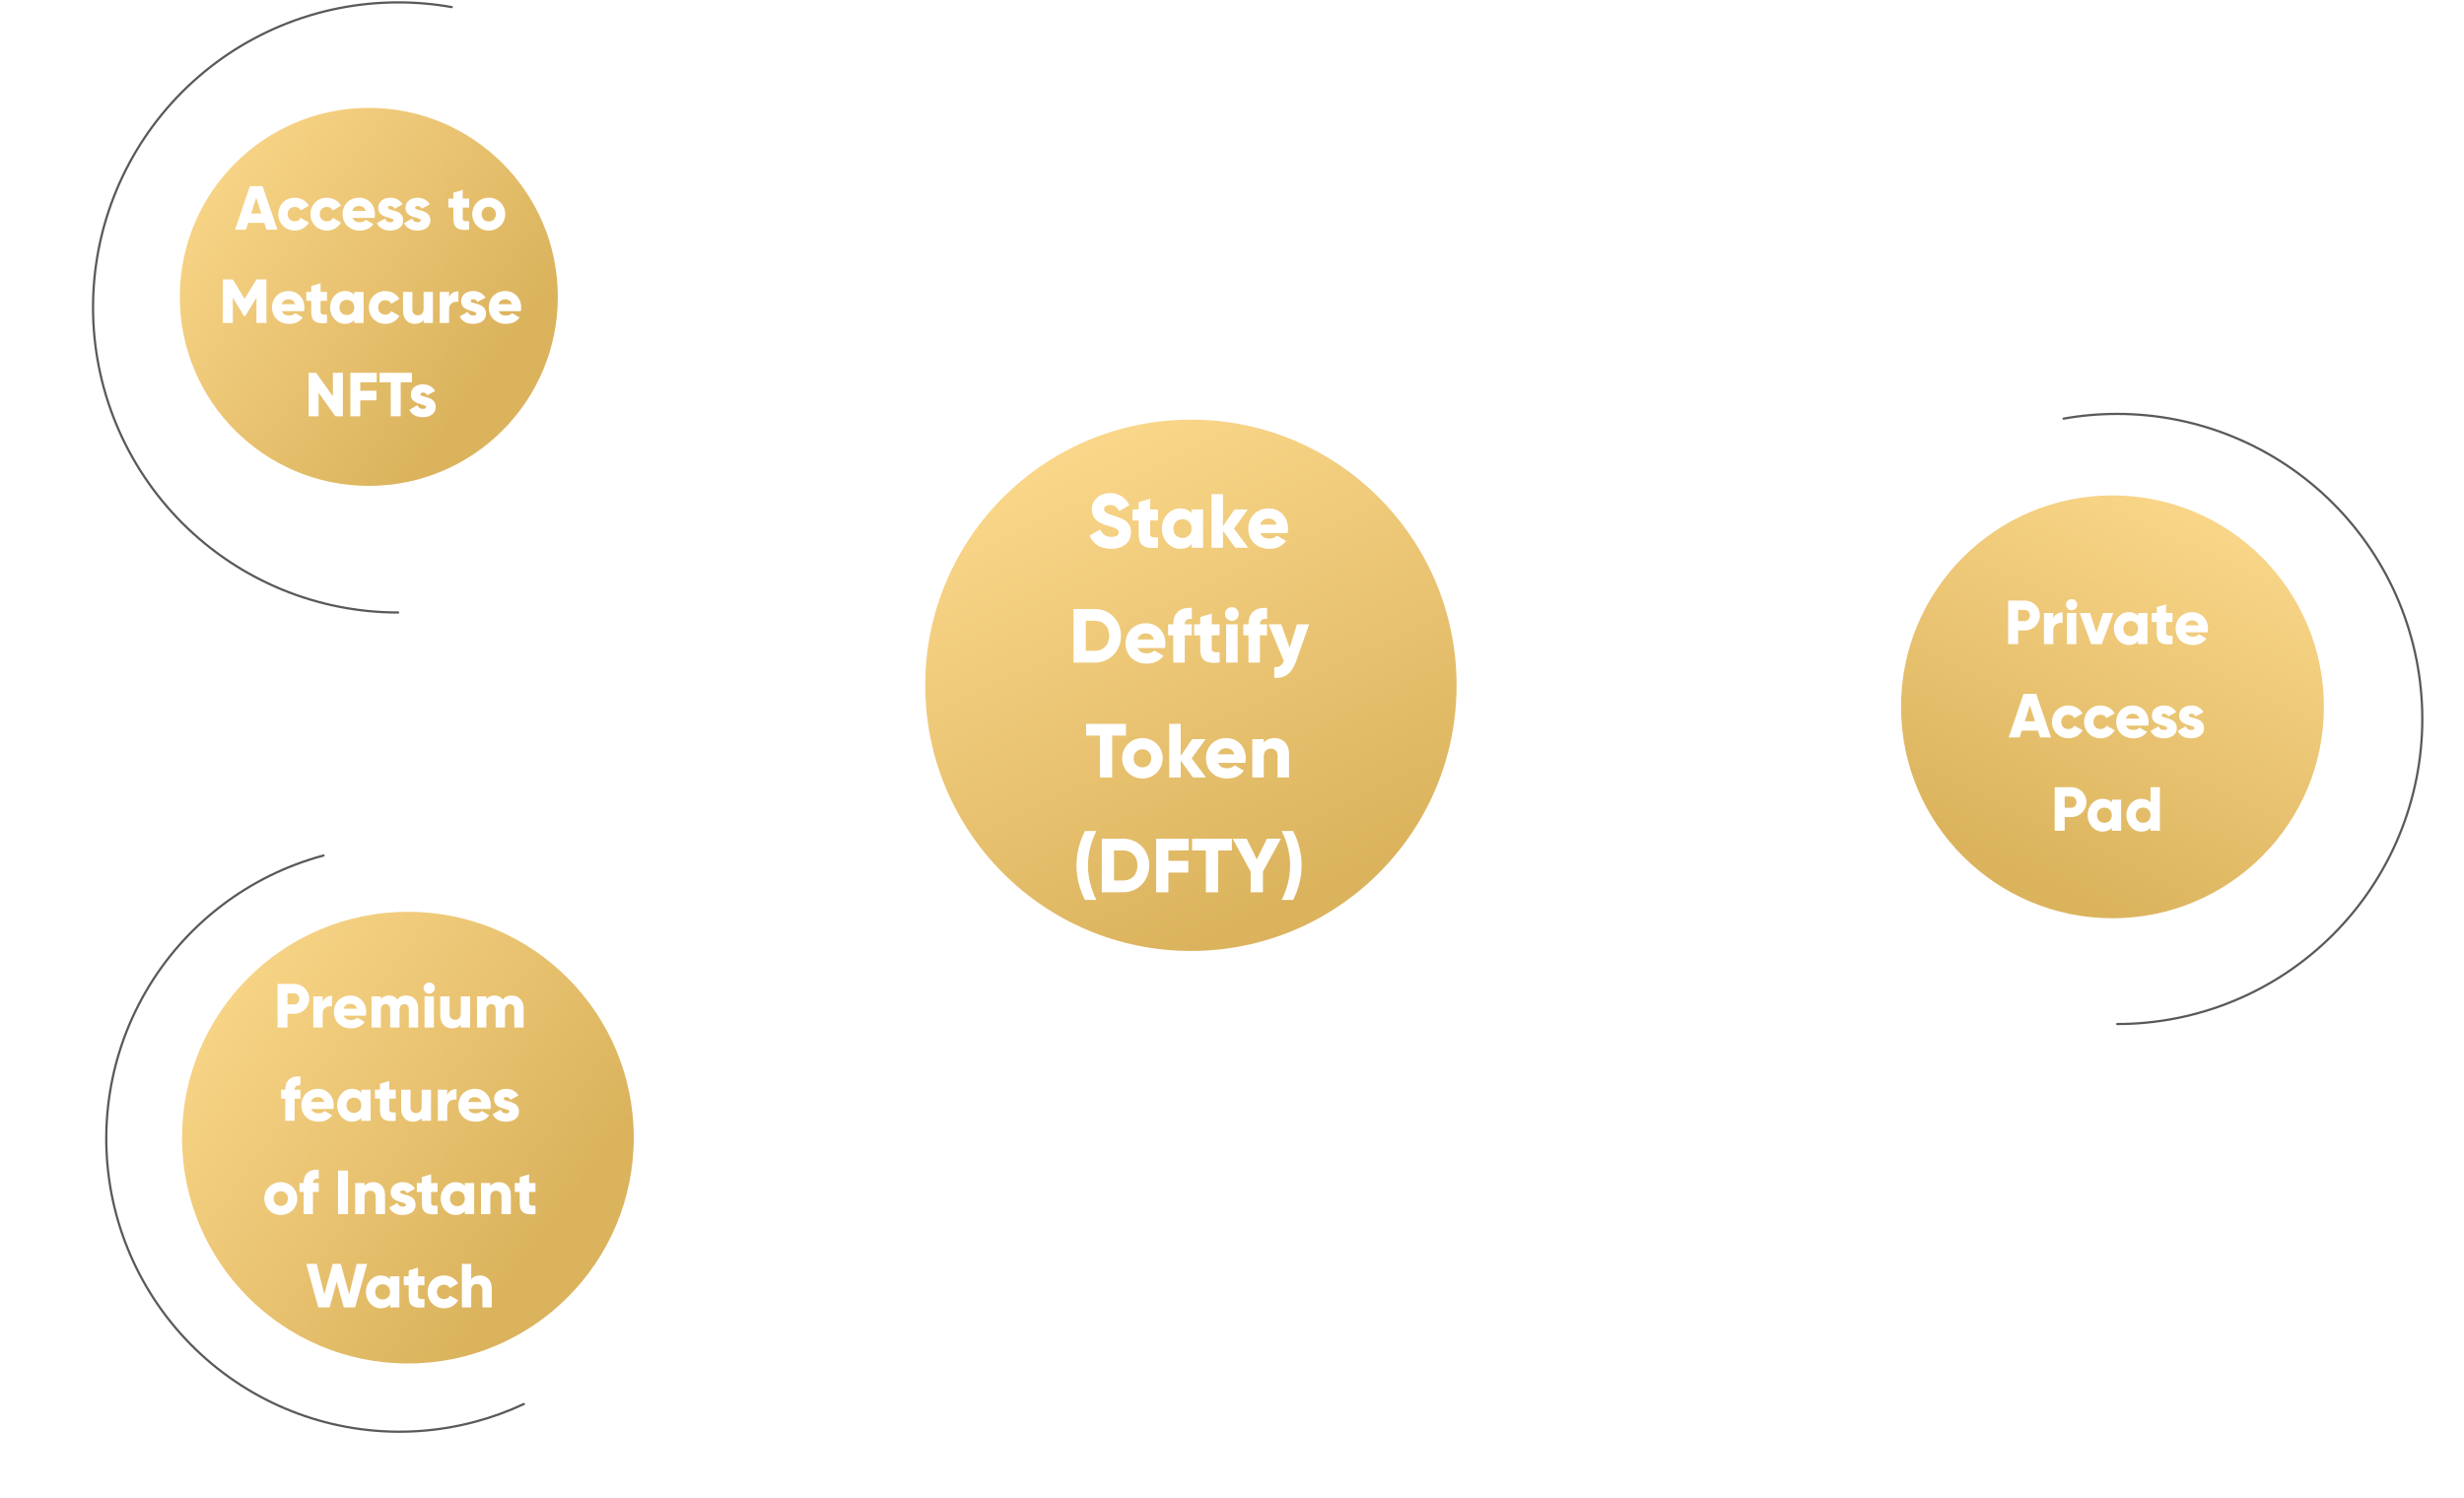 <svg width="658" height="400" viewBox="0 0 996 626" fill="none" xmlns="http://www.w3.org/2000/svg">
<rect x="206.588" y="156.379" width="18.788" height="247.554" transform="rotate(-56.703 206.588 156.379)" fill="white"/>
<rect x="567.104" y="302.771" width="18.052" height="259.664" transform="rotate(-90 567.104 302.771)" fill="white"/>
<rect width="18.052" height="193.619" transform="matrix(-0.633 -0.774 -0.774 0.633 401.322 334.976)" fill="white"/>
<g filter="url(#filter0_f_928_134)">
<circle cx="138.374" cy="124.374" r="63.374" fill="white" fill-opacity="0.8"/>
</g>
<g filter="url(#filter1_f_928_134)">
<circle cx="861.374" cy="317.374" r="63.374" fill="white"/>
</g>
<g opacity="0.7" filter="url(#filter2_f_928_134)">
<circle cx="156.5" cy="506.5" r="75.5" fill="white"/>
</g>
<circle cx="480.875" cy="289.785" r="93.722" fill="#61DB94"/>
<circle cx="480.872" cy="289.785" r="87.474" fill="white"/>
<circle cx="136.617" cy="124.451" r="95.07" fill="white"/>
<circle cx="137.253" cy="124.087" r="78.995" fill="url(#paint0_linear_928_134)"/>
<path d="M171.898 2.961C164.505 1.649 157.01 0.993 149.502 1C132.758 0.999 116.178 4.295 100.708 10.702C85.239 17.108 71.182 26.499 59.342 38.338C47.502 50.177 38.11 64.233 31.702 79.702C25.294 95.171 21.996 111.751 21.996 128.494C21.994 145.239 25.291 161.82 31.699 177.29C38.106 192.761 47.498 206.817 59.338 218.658C71.178 230.498 85.235 239.89 100.706 246.297C116.176 252.704 132.757 256.001 149.502 256" stroke="url(#paint1_linear_928_134)" stroke-width="0.937" stroke-miterlimit="10" stroke-linecap="round"/>
<path d="M94.488 96H99.038L92.85 77.8H87.546L81.358 96H85.908L86.818 93.14H93.578L94.488 96ZM88.066 89.24L90.198 82.558L92.33 89.24H88.066ZM106.319 96.364C108.867 96.364 111.077 95.038 112.195 93.01L108.789 91.06C108.373 91.97 107.411 92.516 106.267 92.516C104.577 92.516 103.329 91.294 103.329 89.5C103.329 87.706 104.577 86.484 106.267 86.484C107.411 86.484 108.347 87.03 108.789 87.94L112.195 85.964C111.077 83.962 108.841 82.636 106.319 82.636C102.367 82.636 99.429 85.626 99.429 89.5C99.429 93.374 102.367 96.364 106.319 96.364ZM119.751 96.364C122.299 96.364 124.509 95.038 125.627 93.01L122.221 91.06C121.805 91.97 120.843 92.516 119.699 92.516C118.009 92.516 116.761 91.294 116.761 89.5C116.761 87.706 118.009 86.484 119.699 86.484C120.843 86.484 121.779 87.03 122.221 87.94L125.627 85.964C124.509 83.962 122.273 82.636 119.751 82.636C115.799 82.636 112.861 85.626 112.861 89.5C112.861 93.374 115.799 96.364 119.751 96.364ZM130.427 91.06H139.657C139.761 90.566 139.813 90.046 139.813 89.5C139.813 85.574 137.005 82.636 133.209 82.636C129.101 82.636 126.293 85.626 126.293 89.5C126.293 93.374 129.049 96.364 133.495 96.364C135.965 96.364 137.889 95.454 139.163 93.686L136.043 91.892C135.523 92.464 134.613 92.88 133.547 92.88C132.117 92.88 130.921 92.412 130.427 91.06ZM130.349 88.148C130.713 86.822 131.701 86.094 133.183 86.094C134.353 86.094 135.523 86.64 135.939 88.148H130.349ZM145.209 86.796C145.209 86.328 145.625 86.068 146.301 86.068C147.159 86.068 147.679 86.536 148.043 87.212L151.371 85.418C150.279 83.572 148.407 82.636 146.301 82.636C143.597 82.636 141.205 84.066 141.205 86.9C141.205 91.398 147.601 90.644 147.601 92.074C147.601 92.594 147.133 92.88 146.197 92.88C145.053 92.88 144.325 92.334 143.987 91.346L140.607 93.27C141.621 95.376 143.597 96.364 146.197 96.364C149.005 96.364 151.605 95.09 151.605 92.1C151.605 87.29 145.209 88.278 145.209 86.796ZM156.584 86.796C156.584 86.328 157 86.068 157.676 86.068C158.534 86.068 159.054 86.536 159.418 87.212L162.746 85.418C161.654 83.572 159.782 82.636 157.676 82.636C154.972 82.636 152.58 84.066 152.58 86.9C152.58 91.398 158.976 90.644 158.976 92.074C158.976 92.594 158.508 92.88 157.572 92.88C156.428 92.88 155.7 92.334 155.362 91.346L151.982 93.27C152.996 95.376 154.972 96.364 157.572 96.364C160.38 96.364 162.98 95.09 162.98 92.1C162.98 87.29 156.584 88.278 156.584 86.796ZM179.172 86.744V83H176.494V79.36L172.594 80.53V83H170.514V86.744H172.594V91.346C172.594 94.986 174.076 96.52 179.172 96V92.464C177.456 92.568 176.494 92.464 176.494 91.346V86.744H179.172ZM187.366 96.364C191.188 96.364 194.256 93.374 194.256 89.5C194.256 85.626 191.188 82.636 187.366 82.636C183.544 82.636 180.476 85.626 180.476 89.5C180.476 93.374 183.544 96.364 187.366 96.364ZM187.366 92.568C185.676 92.568 184.376 91.346 184.376 89.5C184.376 87.654 185.676 86.432 187.366 86.432C189.056 86.432 190.356 87.654 190.356 89.5C190.356 91.346 189.056 92.568 187.366 92.568ZM94.453 116.8H90.293L85.353 124.886L80.413 116.8H76.253V135H80.413V124.418L85.119 132.14H85.587L90.293 124.418V135H94.453V116.8ZM100.935 130.06H110.165C110.269 129.566 110.321 129.046 110.321 128.5C110.321 124.574 107.513 121.636 103.717 121.636C99.609 121.636 96.802 124.626 96.802 128.5C96.802 132.374 99.558 135.364 104.003 135.364C106.473 135.364 108.397 134.454 109.671 132.686L106.551 130.892C106.031 131.464 105.121 131.88 104.055 131.88C102.625 131.88 101.429 131.412 100.935 130.06ZM100.857 127.148C101.221 125.822 102.209 125.094 103.691 125.094C104.861 125.094 106.031 125.64 106.447 127.148H100.857ZM119.771 125.744V122H117.093V118.36L113.193 119.53V122H111.113V125.744H113.193V130.346C113.193 133.986 114.675 135.52 119.771 135V131.464C118.055 131.568 117.093 131.464 117.093 130.346V125.744H119.771ZM131.163 122V123.222C130.305 122.234 129.031 121.636 127.289 121.636C123.883 121.636 121.075 124.626 121.075 128.5C121.075 132.374 123.883 135.364 127.289 135.364C129.031 135.364 130.305 134.766 131.163 133.778V135H135.063V122H131.163ZM128.069 131.672C126.275 131.672 124.975 130.45 124.975 128.5C124.975 126.55 126.275 125.328 128.069 125.328C129.863 125.328 131.163 126.55 131.163 128.5C131.163 130.45 129.863 131.672 128.069 131.672ZM144.164 135.364C146.712 135.364 148.922 134.038 150.04 132.01L146.634 130.06C146.218 130.97 145.256 131.516 144.112 131.516C142.422 131.516 141.174 130.294 141.174 128.5C141.174 126.706 142.422 125.484 144.112 125.484C145.256 125.484 146.192 126.03 146.634 126.94L150.04 124.964C148.922 122.962 146.686 121.636 144.164 121.636C140.212 121.636 137.274 124.626 137.274 128.5C137.274 132.374 140.212 135.364 144.164 135.364ZM160.135 122V129.098C160.135 130.944 159.147 131.776 157.717 131.776C156.469 131.776 155.455 131.022 155.455 129.41V122H151.555V129.982C151.555 133.492 153.791 135.364 156.417 135.364C158.133 135.364 159.433 134.74 160.135 133.778V135H164.035V122H160.135ZM170.795 124.314V122H166.895V135H170.795V129.124C170.795 126.55 173.083 125.9 174.695 126.16V121.74C173.057 121.74 171.315 122.572 170.795 124.314ZM179.829 125.796C179.829 125.328 180.245 125.068 180.921 125.068C181.779 125.068 182.299 125.536 182.663 126.212L185.991 124.418C184.899 122.572 183.027 121.636 180.921 121.636C178.217 121.636 175.825 123.066 175.825 125.9C175.825 130.398 182.221 129.644 182.221 131.074C182.221 131.594 181.753 131.88 180.817 131.88C179.673 131.88 178.945 131.334 178.607 130.346L175.227 132.27C176.241 134.376 178.217 135.364 180.817 135.364C183.625 135.364 186.225 134.09 186.225 131.1C186.225 126.29 179.829 127.278 179.829 125.796ZM191.529 130.06H200.759C200.863 129.566 200.915 129.046 200.915 128.5C200.915 124.574 198.107 121.636 194.311 121.636C190.203 121.636 187.395 124.626 187.395 128.5C187.395 132.374 190.151 135.364 194.597 135.364C197.067 135.364 198.991 134.454 200.265 132.686L197.145 130.892C196.625 131.464 195.715 131.88 194.649 131.88C193.219 131.88 192.023 131.412 191.529 130.06ZM191.451 127.148C191.815 125.822 192.803 125.094 194.285 125.094C195.455 125.094 196.625 125.64 197.041 127.148H191.451ZM122.245 155.8V165.68L115.225 155.8H112.105V174H116.265V164.12L123.285 174H126.405V155.8H122.245ZM140.573 159.804V155.8H129.523V174H133.683V167.318H140.443V163.314H133.683V159.804H140.573ZM155.251 155.8H141.731V159.804H146.411V174H150.571V159.804H155.251V155.8ZM158.806 164.796C158.806 164.328 159.222 164.068 159.898 164.068C160.756 164.068 161.276 164.536 161.64 165.212L164.968 163.418C163.876 161.572 162.004 160.636 159.898 160.636C157.194 160.636 154.802 162.066 154.802 164.9C154.802 169.398 161.198 168.644 161.198 170.074C161.198 170.594 160.73 170.88 159.794 170.88C158.65 170.88 157.922 170.334 157.584 169.346L154.204 171.27C155.218 173.376 157.194 174.364 159.794 174.364C162.602 174.364 165.202 173.09 165.202 170.1C165.202 165.29 158.806 166.278 158.806 164.796Z" fill="white"/>
<circle cx="153.461" cy="475.364" r="105.77" fill="white"/>
<circle cx="153.586" cy="475.485" r="94.395" fill="url(#paint2_linear_928_134)"/>
<path d="M202.042 586.827C195.506 589.883 188.714 592.356 181.744 594.217C166.205 598.382 149.999 599.445 134.049 597.347C118.099 595.248 102.719 590.028 88.787 581.985C74.855 573.942 62.643 563.234 52.85 550.471C43.056 537.709 35.873 523.142 31.709 507.603C27.544 492.063 26.48 475.856 28.579 459.905C30.679 443.955 35.899 428.574 43.943 414.641C51.987 400.709 62.697 388.497 75.461 378.704C88.225 368.911 102.793 361.728 118.333 357.565" stroke="url(#paint3_linear_928_134)" stroke-width="0.937" stroke-miterlimit="10" stroke-linecap="round"/>
<path d="M105.992 411.249H99.102V429.449H103.262V423.729H105.992C109.58 423.729 112.362 420.947 112.362 417.489C112.362 414.031 109.58 411.249 105.992 411.249ZM105.992 419.829H103.262V415.149H105.992C107.266 415.149 108.202 416.163 108.202 417.489C108.202 418.815 107.266 419.829 105.992 419.829ZM117.954 418.763V416.449H114.054V429.449H117.954V423.573C117.954 420.999 120.242 420.349 121.854 420.609V416.189C120.216 416.189 118.474 417.021 117.954 418.763ZM126.78 424.509H136.01C136.114 424.015 136.166 423.495 136.166 422.949C136.166 419.023 133.358 416.085 129.562 416.085C125.454 416.085 122.646 419.075 122.646 422.949C122.646 426.823 125.402 429.813 129.848 429.813C132.318 429.813 134.242 428.903 135.516 427.135L132.396 425.341C131.876 425.913 130.966 426.329 129.9 426.329C128.47 426.329 127.274 425.861 126.78 424.509ZM126.702 421.597C127.066 420.271 128.054 419.543 129.536 419.543C130.706 419.543 131.876 420.089 132.292 421.597H126.702ZM152.938 416.085C151.092 416.085 149.896 416.761 149.168 417.801C148.44 416.709 147.296 416.085 145.762 416.085C144.02 416.085 142.876 416.761 142.278 417.645V416.449H138.378V429.449H142.278V422.117C142.278 420.583 143.006 419.673 144.306 419.673C145.554 419.673 146.178 420.505 146.178 421.805V429.449H150.078V422.117C150.078 420.583 150.806 419.673 152.106 419.673C153.354 419.673 153.978 420.505 153.978 421.805V429.449H157.878V421.467C157.878 418.217 155.928 416.085 152.938 416.085ZM162.494 415.305C163.768 415.305 164.834 414.239 164.834 412.965C164.834 411.691 163.768 410.625 162.494 410.625C161.22 410.625 160.154 411.691 160.154 412.965C160.154 414.239 161.22 415.305 162.494 415.305ZM160.544 429.449H164.444V416.449H160.544V429.449ZM175.696 416.449V423.547C175.696 425.393 174.708 426.225 173.278 426.225C172.03 426.225 171.016 425.471 171.016 423.859V416.449H167.116V424.431C167.116 427.941 169.352 429.813 171.978 429.813C173.694 429.813 174.994 429.189 175.696 428.227V429.449H179.596V416.449H175.696ZM197.016 416.085C195.17 416.085 193.974 416.761 193.246 417.801C192.518 416.709 191.374 416.085 189.84 416.085C188.098 416.085 186.954 416.761 186.356 417.645V416.449H182.456V429.449H186.356V422.117C186.356 420.583 187.084 419.673 188.384 419.673C189.632 419.673 190.256 420.505 190.256 421.805V429.449H194.156V422.117C194.156 420.583 194.884 419.673 196.184 419.673C197.432 419.673 198.056 420.505 198.056 421.805V429.449H201.956V421.467C201.956 418.217 200.006 416.085 197.016 416.085ZM108.661 453.629V449.885C104.345 449.625 102.343 451.809 102.343 455.449H100.601V459.193H102.343V468.449H106.243V459.193H108.661V455.449H106.243C106.243 453.941 107.205 453.499 108.661 453.629ZM113.196 463.509H122.426C122.53 463.015 122.582 462.495 122.582 461.949C122.582 458.023 119.774 455.085 115.978 455.085C111.87 455.085 109.062 458.075 109.062 461.949C109.062 465.823 111.818 468.813 116.264 468.813C118.734 468.813 120.658 467.903 121.932 466.135L118.812 464.341C118.292 464.913 117.382 465.329 116.316 465.329C114.886 465.329 113.69 464.861 113.196 463.509ZM113.118 460.597C113.482 459.271 114.47 458.543 115.952 458.543C117.122 458.543 118.292 459.089 118.708 460.597H113.118ZM134.105 455.449V456.671C133.247 455.683 131.973 455.085 130.231 455.085C126.825 455.085 124.017 458.075 124.017 461.949C124.017 465.823 126.825 468.813 130.231 468.813C131.973 468.813 133.247 468.215 134.105 467.227V468.449H138.005V455.449H134.105ZM131.011 465.121C129.217 465.121 127.917 463.899 127.917 461.949C127.917 459.999 129.217 458.777 131.011 458.777C132.805 458.777 134.105 459.999 134.105 461.949C134.105 463.899 132.805 465.121 131.011 465.121ZM148.485 459.193V455.449H145.807V451.809L141.907 452.979V455.449H139.827V459.193H141.907V463.795C141.907 467.435 143.389 468.969 148.485 468.449V464.913C146.769 465.017 145.807 464.913 145.807 463.795V459.193H148.485ZM159.345 455.449V462.547C159.345 464.393 158.357 465.225 156.927 465.225C155.679 465.225 154.665 464.471 154.665 462.859V455.449H150.765V463.431C150.765 466.941 153.001 468.813 155.627 468.813C157.343 468.813 158.643 468.189 159.345 467.227V468.449H163.245V455.449H159.345ZM170.005 457.763V455.449H166.105V468.449H170.005V462.573C170.005 459.999 172.293 459.349 173.905 459.609V455.189C172.267 455.189 170.525 456.021 170.005 457.763ZM178.831 463.509H188.061C188.165 463.015 188.217 462.495 188.217 461.949C188.217 458.023 185.409 455.085 181.613 455.085C177.505 455.085 174.697 458.075 174.697 461.949C174.697 465.823 177.453 468.813 181.899 468.813C184.369 468.813 186.293 467.903 187.567 466.135L184.447 464.341C183.927 464.913 183.017 465.329 181.951 465.329C180.521 465.329 179.325 464.861 178.831 463.509ZM178.753 460.597C179.117 459.271 180.105 458.543 181.587 458.543C182.757 458.543 183.927 459.089 184.343 460.597H178.753ZM193.613 459.245C193.613 458.777 194.029 458.517 194.705 458.517C195.563 458.517 196.083 458.985 196.447 459.661L199.775 457.867C198.683 456.021 196.811 455.085 194.705 455.085C192.001 455.085 189.609 456.515 189.609 459.349C189.609 463.847 196.005 463.093 196.005 464.523C196.005 465.043 195.537 465.329 194.601 465.329C193.457 465.329 192.729 464.783 192.391 463.795L189.011 465.719C190.025 467.825 192.001 468.813 194.601 468.813C197.409 468.813 200.009 467.539 200.009 464.549C200.009 459.739 193.613 460.727 193.613 459.245ZM100.464 507.813C104.286 507.813 107.354 504.823 107.354 500.949C107.354 497.075 104.286 494.085 100.464 494.085C96.642 494.085 93.574 497.075 93.574 500.949C93.574 504.823 96.642 507.813 100.464 507.813ZM100.464 504.017C98.774 504.017 97.474 502.795 97.474 500.949C97.474 499.103 98.774 497.881 100.464 497.881C102.154 497.881 103.454 499.103 103.454 500.949C103.454 502.795 102.154 504.017 100.464 504.017ZM116.329 492.629V488.885C112.013 488.625 110.011 490.809 110.011 494.449H108.269V498.193H110.011V507.449H113.911V498.193H116.329V494.449H113.911C113.911 492.941 114.873 492.499 116.329 492.629ZM124.391 489.249V507.449H128.551V489.249H124.391ZM139.166 494.085C137.45 494.085 136.15 494.709 135.448 495.671V494.449H131.548V507.449H135.448V500.351C135.448 498.505 136.436 497.673 137.866 497.673C139.114 497.673 140.128 498.427 140.128 500.039V507.449H144.028V499.467C144.028 495.957 141.792 494.085 139.166 494.085ZM150.398 498.245C150.398 497.777 150.814 497.517 151.49 497.517C152.348 497.517 152.868 497.985 153.232 498.661L156.56 496.867C155.468 495.021 153.596 494.085 151.49 494.085C148.786 494.085 146.394 495.515 146.394 498.349C146.394 502.847 152.79 502.093 152.79 503.523C152.79 504.043 152.322 504.329 151.386 504.329C150.242 504.329 149.514 503.783 149.176 502.795L145.796 504.719C146.81 506.825 148.786 507.813 151.386 507.813C154.194 507.813 156.794 506.539 156.794 503.549C156.794 498.739 150.398 499.727 150.398 498.245ZM165.979 498.193V494.449H163.301V490.809L159.401 491.979V494.449H157.321V498.193H159.401V502.795C159.401 506.435 160.883 507.969 165.979 507.449V503.913C164.263 504.017 163.301 503.913 163.301 502.795V498.193H165.979ZM177.371 494.449V495.671C176.513 494.683 175.239 494.085 173.497 494.085C170.091 494.085 167.283 497.075 167.283 500.949C167.283 504.823 170.091 507.813 173.497 507.813C175.239 507.813 176.513 507.215 177.371 506.227V507.449H181.271V494.449H177.371ZM174.277 504.121C172.483 504.121 171.183 502.899 171.183 500.949C171.183 498.999 172.483 497.777 174.277 497.777C176.071 497.777 177.371 498.999 177.371 500.949C177.371 502.899 176.071 504.121 174.277 504.121ZM191.75 494.085C190.034 494.085 188.734 494.709 188.032 495.671V494.449H184.132V507.449H188.032V500.351C188.032 498.505 189.02 497.673 190.45 497.673C191.698 497.673 192.712 498.427 192.712 500.039V507.449H196.612V499.467C196.612 495.957 194.376 494.085 191.75 494.085ZM206.908 498.193V494.449H204.23V490.809L200.33 491.979V494.449H198.25V498.193H200.33V502.795C200.33 506.435 201.812 507.969 206.908 507.449V503.913C205.192 504.017 204.23 503.913 204.23 502.795V498.193H206.908ZM116.137 546.449H120.869L123.833 535.711L126.797 546.449H131.529L136.547 528.249H132.179L129.033 540.989L125.523 528.249H122.143L118.633 540.989L115.487 528.249H111.119L116.137 546.449ZM146.128 533.449V534.671C145.27 533.683 143.996 533.085 142.254 533.085C138.848 533.085 136.04 536.075 136.04 539.949C136.04 543.823 138.848 546.813 142.254 546.813C143.996 546.813 145.27 546.215 146.128 545.227V546.449H150.028V533.449H146.128ZM143.034 543.121C141.24 543.121 139.94 541.899 139.94 539.949C139.94 537.999 141.24 536.777 143.034 536.777C144.828 536.777 146.128 537.999 146.128 539.949C146.128 541.899 144.828 543.121 143.034 543.121ZM160.507 537.193V533.449H157.829V529.809L153.929 530.979V533.449H151.849V537.193H153.929V541.795C153.929 545.435 155.411 546.969 160.507 546.449V542.913C158.791 543.017 157.829 542.913 157.829 541.795V537.193H160.507ZM168.701 546.813C171.249 546.813 173.459 545.487 174.577 543.459L171.171 541.509C170.755 542.419 169.793 542.965 168.649 542.965C166.959 542.965 165.711 541.743 165.711 539.949C165.711 538.155 166.959 536.933 168.649 536.933C169.793 536.933 170.729 537.479 171.171 538.389L174.577 536.413C173.459 534.411 171.223 533.085 168.701 533.085C164.749 533.085 161.811 536.075 161.811 539.949C161.811 543.823 164.749 546.813 168.701 546.813ZM183.765 533.085C182.049 533.085 180.749 533.709 180.047 534.671V528.249H176.147V546.449H180.047V539.351C180.047 537.505 181.035 536.673 182.465 536.673C183.713 536.673 184.727 537.427 184.727 539.039V546.449H188.627V538.467C188.627 534.957 186.391 533.085 183.765 533.085Z" fill="white"/>
<circle cx="865.773" cy="297.228" r="105.772" fill="white"/>
<circle cx="865.97" cy="295.424" r="88.365" fill="url(#paint4_linear_928_134)"/>
<path d="M845.559 174.961C852.952 173.649 860.447 172.993 867.955 173C884.699 172.999 901.279 176.295 916.749 182.702C932.218 189.108 946.275 198.499 958.115 210.338C969.955 222.177 979.347 236.233 985.755 251.702C992.163 267.171 995.461 283.751 995.461 300.494C995.463 317.239 992.166 333.82 985.758 349.29C979.351 364.761 969.959 378.817 958.119 390.658C946.279 402.498 932.222 411.89 916.751 418.297C901.281 424.704 884.7 428.001 867.955 428" stroke="url(#paint5_linear_928_134)" stroke-width="0.937" stroke-miterlimit="10" stroke-linecap="round"/>
<path d="M829.273 251.015H822.383V269.215H826.543V263.495H829.273C832.861 263.495 835.643 260.713 835.643 257.255C835.643 253.797 832.861 251.015 829.273 251.015ZM829.273 259.595H826.543V254.915H829.273C830.547 254.915 831.483 255.929 831.483 257.255C831.483 258.581 830.547 259.595 829.273 259.595ZM841.235 258.529V256.215H837.335V269.215H841.235V263.339C841.235 260.765 843.523 260.115 845.135 260.375V255.955C843.497 255.955 841.755 256.787 841.235 258.529ZM848.908 255.071C850.182 255.071 851.248 254.005 851.248 252.731C851.248 251.457 850.182 250.391 848.908 250.391C847.634 250.391 846.568 251.457 846.568 252.731C846.568 254.005 847.634 255.071 848.908 255.071ZM846.958 269.215H850.858V256.215H846.958V269.215ZM862.006 256.215L859.302 264.457L856.598 256.215H852.282L857.092 269.215H861.512L866.322 256.215H862.006ZM876.683 256.215V257.437C875.825 256.449 874.551 255.851 872.809 255.851C869.403 255.851 866.595 258.841 866.595 262.715C866.595 266.589 869.403 269.579 872.809 269.579C874.551 269.579 875.825 268.981 876.683 267.993V269.215H880.583V256.215H876.683ZM873.589 265.887C871.795 265.887 870.495 264.665 870.495 262.715C870.495 260.765 871.795 259.543 873.589 259.543C875.383 259.543 876.683 260.765 876.683 262.715C876.683 264.665 875.383 265.887 873.589 265.887ZM891.063 259.959V256.215H888.385V252.575L884.485 253.745V256.215H882.405V259.959H884.485V264.561C884.485 268.201 885.967 269.735 891.063 269.215V265.679C889.347 265.783 888.385 265.679 888.385 264.561V259.959H891.063ZM896.501 264.275H905.731C905.835 263.781 905.887 263.261 905.887 262.715C905.887 258.789 903.079 255.851 899.283 255.851C895.175 255.851 892.367 258.841 892.367 262.715C892.367 266.589 895.123 269.579 899.569 269.579C902.039 269.579 903.963 268.669 905.237 266.901L902.117 265.107C901.597 265.679 900.687 266.095 899.621 266.095C898.191 266.095 896.995 265.627 896.501 264.275ZM896.423 261.363C896.787 260.037 897.775 259.309 899.257 259.309C900.427 259.309 901.597 259.855 902.013 261.363H896.423ZM835.743 308.215H840.293L834.105 290.015H828.801L822.613 308.215H827.163L828.073 305.355H834.833L835.743 308.215ZM829.321 301.455L831.453 294.773L833.585 301.455H829.321ZM847.574 308.579C850.122 308.579 852.332 307.253 853.45 305.225L850.044 303.275C849.628 304.185 848.666 304.731 847.522 304.731C845.832 304.731 844.584 303.509 844.584 301.715C844.584 299.921 845.832 298.699 847.522 298.699C848.666 298.699 849.602 299.245 850.044 300.155L853.45 298.179C852.332 296.177 850.096 294.851 847.574 294.851C843.622 294.851 840.684 297.841 840.684 301.715C840.684 305.589 843.622 308.579 847.574 308.579ZM861.006 308.579C863.554 308.579 865.764 307.253 866.882 305.225L863.476 303.275C863.06 304.185 862.098 304.731 860.954 304.731C859.264 304.731 858.016 303.509 858.016 301.715C858.016 299.921 859.264 298.699 860.954 298.699C862.098 298.699 863.034 299.245 863.476 300.155L866.882 298.179C865.764 296.177 863.528 294.851 861.006 294.851C857.054 294.851 854.116 297.841 854.116 301.715C854.116 305.589 857.054 308.579 861.006 308.579ZM871.682 303.275H880.912C881.016 302.781 881.068 302.261 881.068 301.715C881.068 297.789 878.26 294.851 874.464 294.851C870.356 294.851 867.548 297.841 867.548 301.715C867.548 305.589 870.304 308.579 874.75 308.579C877.22 308.579 879.144 307.669 880.418 305.901L877.298 304.107C876.778 304.679 875.868 305.095 874.802 305.095C873.372 305.095 872.176 304.627 871.682 303.275ZM871.604 300.363C871.968 299.037 872.956 298.309 874.438 298.309C875.608 298.309 876.778 298.855 877.194 300.363H871.604ZM886.464 299.011C886.464 298.543 886.88 298.283 887.556 298.283C888.414 298.283 888.934 298.751 889.298 299.427L892.626 297.633C891.534 295.787 889.662 294.851 887.556 294.851C884.852 294.851 882.46 296.281 882.46 299.115C882.46 303.613 888.856 302.859 888.856 304.289C888.856 304.809 888.388 305.095 887.452 305.095C886.308 305.095 885.58 304.549 885.242 303.561L881.862 305.485C882.876 307.591 884.852 308.579 887.452 308.579C890.26 308.579 892.86 307.305 892.86 304.315C892.86 299.505 886.464 300.493 886.464 299.011ZM897.839 299.011C897.839 298.543 898.255 298.283 898.931 298.283C899.789 298.283 900.309 298.751 900.673 299.427L904.001 297.633C902.909 295.787 901.037 294.851 898.931 294.851C896.227 294.851 893.835 296.281 893.835 299.115C893.835 303.613 900.231 302.859 900.231 304.289C900.231 304.809 899.763 305.095 898.827 305.095C897.683 305.095 896.955 304.549 896.617 303.561L893.237 305.485C894.251 307.591 896.227 308.579 898.827 308.579C901.635 308.579 904.235 307.305 904.235 304.315C904.235 299.505 897.839 300.493 897.839 299.011ZM848.722 329.015H841.832V347.215H845.992V341.495H848.722C852.31 341.495 855.092 338.713 855.092 335.255C855.092 331.797 852.31 329.015 848.722 329.015ZM848.722 337.595H845.992V332.915H848.722C849.996 332.915 850.932 333.929 850.932 335.255C850.932 336.581 849.996 337.595 848.722 337.595ZM865.689 334.215V335.437C864.831 334.449 863.557 333.851 861.815 333.851C858.409 333.851 855.601 336.841 855.601 340.715C855.601 344.589 858.409 347.579 861.815 347.579C863.557 347.579 864.831 346.981 865.689 345.993V347.215H869.589V334.215H865.689ZM862.595 343.887C860.801 343.887 859.501 342.665 859.501 340.715C859.501 338.765 860.801 337.543 862.595 337.543C864.389 337.543 865.689 338.765 865.689 340.715C865.689 342.665 864.389 343.887 862.595 343.887ZM881.889 329.015V335.437C881.031 334.449 879.757 333.851 878.015 333.851C874.609 333.851 871.801 336.841 871.801 340.715C871.801 344.589 874.609 347.579 878.015 347.579C879.757 347.579 881.031 346.981 881.889 345.993V347.215H885.789V329.015H881.889ZM878.795 343.887C877.001 343.887 875.701 342.665 875.701 340.715C875.701 338.765 877.001 337.543 878.795 337.543C880.589 337.543 881.889 338.765 881.889 340.715C881.889 342.665 880.589 343.887 878.795 343.887Z" fill="white"/>
<circle cx="480.5" cy="288.5" r="127.5" fill="white"/>
<circle cx="480.828" cy="286.427" r="111.033" fill="url(#paint6_linear_928_134)"/>
<path d="M447.465 229.378C452.329 229.378 455.785 226.818 455.785 222.498C455.785 217.762 451.977 216.578 448.585 215.554C445.097 214.498 444.553 213.794 444.553 212.77C444.553 211.874 445.353 211.074 446.953 211.074C449.001 211.074 450.057 212.066 450.825 213.666L455.145 211.138C453.513 207.842 450.633 206.082 446.953 206.082C443.081 206.082 439.433 208.578 439.433 212.898C439.433 217.186 442.697 218.786 446.025 219.714C449.385 220.642 450.665 221.186 450.665 222.562C450.665 223.426 450.057 224.386 447.625 224.386C445.097 224.386 443.721 223.138 442.921 221.282L438.505 223.842C439.753 227.138 442.761 229.378 447.465 229.378ZM467.091 217.538V212.93H463.795V208.45L458.995 209.89V212.93H456.435V217.538H458.995V223.202C458.995 227.682 460.819 229.57 467.091 228.93V224.578C464.979 224.706 463.795 224.578 463.795 223.202V217.538H467.091ZM481.113 212.93V214.434C480.057 213.218 478.489 212.482 476.345 212.482C472.153 212.482 468.697 216.162 468.697 220.93C468.697 225.698 472.153 229.378 476.345 229.378C478.489 229.378 480.057 228.642 481.113 227.426V228.93H485.913V212.93H481.113ZM477.305 224.834C475.097 224.834 473.497 223.33 473.497 220.93C473.497 218.53 475.097 217.026 477.305 217.026C479.513 217.026 481.113 218.53 481.113 220.93C481.113 223.33 479.513 224.834 477.305 224.834ZM504.794 228.93L498.81 220.93L504.634 212.93H499.034L494.234 219.938V206.53H489.434V228.93H494.234V221.858L499.354 228.93H504.794ZM509.878 222.85H521.238C521.366 222.242 521.43 221.602 521.43 220.93C521.43 216.098 517.974 212.482 513.302 212.482C508.246 212.482 504.79 216.162 504.79 220.93C504.79 225.698 508.182 229.378 513.654 229.378C516.694 229.378 519.062 228.258 520.63 226.082L516.79 223.874C516.15 224.578 515.03 225.09 513.718 225.09C511.958 225.09 510.486 224.514 509.878 222.85ZM509.782 219.266C510.23 217.634 511.446 216.738 513.27 216.738C514.71 216.738 516.15 217.41 516.662 219.266H509.782ZM440.726 254.53H431.766V276.93H440.726C446.902 276.93 451.606 272.066 451.606 265.73C451.606 259.394 446.902 254.53 440.726 254.53ZM440.726 272.002H436.886V259.458H440.726C444.246 259.458 446.678 261.89 446.678 265.73C446.678 269.57 444.246 272.002 440.726 272.002ZM458.613 270.85H469.973C470.101 270.242 470.165 269.602 470.165 268.93C470.165 264.098 466.709 260.482 462.037 260.482C456.981 260.482 453.525 264.162 453.525 268.93C453.525 273.698 456.917 277.378 462.389 277.378C465.429 277.378 467.797 276.258 469.365 274.082L465.525 271.874C464.885 272.578 463.765 273.09 462.453 273.09C460.693 273.09 459.221 272.514 458.613 270.85ZM458.517 267.266C458.965 265.634 460.181 264.738 462.005 264.738C463.445 264.738 464.885 265.41 465.397 267.266H458.517ZM481.219 258.69V254.082C475.907 253.762 473.443 256.45 473.443 260.93H471.299V265.538H473.443V276.93H478.243V265.538H481.219V260.93H478.243C478.243 259.074 479.427 258.53 481.219 258.69ZM492.826 265.538V260.93H489.53V256.45L484.73 257.89V260.93H482.17V265.538H484.73V271.202C484.73 275.682 486.554 277.57 492.826 276.93V272.578C490.714 272.706 489.53 272.578 489.53 271.202V265.538H492.826ZM497.944 259.522C499.512 259.522 500.824 258.21 500.824 256.642C500.824 255.074 499.512 253.762 497.944 253.762C496.376 253.762 495.064 255.074 495.064 256.642C495.064 258.21 496.376 259.522 497.944 259.522ZM495.544 276.93H500.344V260.93H495.544V276.93ZM512.656 258.69V254.082C507.344 253.762 504.88 256.45 504.88 260.93H502.736V265.538H504.88V276.93H509.68V265.538H512.656V260.93H509.68C509.68 259.074 510.864 258.53 512.656 258.69ZM525.124 260.93L522.116 270.722L518.564 260.93H513.284L519.652 276.194C518.948 278.146 517.892 278.85 515.652 278.85V283.33C520.132 283.554 522.98 281.538 524.772 276.45L530.244 260.93H525.124ZM453.681 302.53H437.041V307.458H442.801V324.93H447.921V307.458H453.681V302.53ZM460.567 325.378C465.271 325.378 469.047 321.698 469.047 316.93C469.047 312.162 465.271 308.482 460.567 308.482C455.863 308.482 452.087 312.162 452.087 316.93C452.087 321.698 455.863 325.378 460.567 325.378ZM460.567 320.706C458.487 320.706 456.887 319.202 456.887 316.93C456.887 314.658 458.487 313.154 460.567 313.154C462.647 313.154 464.247 314.658 464.247 316.93C464.247 319.202 462.647 320.706 460.567 320.706ZM487.122 324.93L481.138 316.93L486.962 308.93H481.362L476.562 315.938V302.53H471.762V324.93H476.562V317.858L481.682 324.93H487.122ZM492.207 318.85H503.567C503.695 318.242 503.759 317.602 503.759 316.93C503.759 312.098 500.303 308.482 495.631 308.482C490.575 308.482 487.119 312.162 487.119 316.93C487.119 321.698 490.511 325.378 495.983 325.378C499.023 325.378 501.391 324.258 502.959 322.082L499.119 319.874C498.479 320.578 497.359 321.09 496.047 321.09C494.287 321.09 492.815 320.514 492.207 318.85ZM492.111 315.266C492.559 313.634 493.775 312.738 495.599 312.738C497.039 312.738 498.479 313.41 498.991 315.266H492.111ZM515.857 308.482C513.745 308.482 512.145 309.25 511.281 310.434V308.93H506.481V324.93H511.281V316.194C511.281 313.922 512.497 312.898 514.257 312.898C515.793 312.898 517.041 313.826 517.041 315.81V324.93H521.841V315.106C521.841 310.786 519.089 308.482 515.857 308.482ZM436.529 376.13H441.329C439.089 371.65 437.809 366.85 437.809 361.73C437.809 356.61 439.089 351.81 441.329 347.33H436.529C434.289 351.81 433.009 356.61 433.009 361.73C433.009 366.85 434.289 371.65 436.529 376.13ZM452.539 350.53H443.579V372.93H452.539C458.715 372.93 463.419 368.066 463.419 361.73C463.419 355.394 458.715 350.53 452.539 350.53ZM452.539 368.002H448.699V355.458H452.539C456.059 355.458 458.491 357.89 458.491 361.73C458.491 365.57 456.059 368.002 452.539 368.002ZM479.897 355.458V350.53H466.297V372.93H471.417V364.706H479.737V359.778H471.417V355.458H479.897ZM497.962 350.53H481.322V355.458H487.082V372.93H492.202V355.458H497.962V350.53ZM518.444 350.53H512.62L508.364 359.17L504.108 350.53H498.284L505.804 364.322V372.93H510.924V364.322L518.444 350.53ZM523.56 376.13C525.8 371.65 527.08 366.85 527.08 361.73C527.08 356.61 525.8 351.81 523.56 347.33H518.76C521 351.81 522.28 356.61 522.28 361.73C522.28 366.85 521 371.65 518.76 376.13H523.56Z" fill="white"/>
<defs>
<filter id="filter0_f_928_134" x="41" y="27" width="194.748" height="194.748" filterUnits="userSpaceOnUse" color-interpolation-filters="sRGB">
<feFlood flood-opacity="0" result="BackgroundImageFix"/>
<feBlend mode="normal" in="SourceGraphic" in2="BackgroundImageFix" result="shape"/>
<feGaussianBlur stdDeviation="17" result="effect1_foregroundBlur_928_134"/>
</filter>
<filter id="filter1_f_928_134" x="764" y="220" width="194.748" height="194.748" filterUnits="userSpaceOnUse" color-interpolation-filters="sRGB">
<feFlood flood-opacity="0" result="BackgroundImageFix"/>
<feBlend mode="normal" in="SourceGraphic" in2="BackgroundImageFix" result="shape"/>
<feGaussianBlur stdDeviation="17" result="effect1_foregroundBlur_928_134"/>
</filter>
<filter id="filter2_f_928_134" x="47" y="397" width="219" height="219" filterUnits="userSpaceOnUse" color-interpolation-filters="sRGB">
<feFlood flood-opacity="0" result="BackgroundImageFix"/>
<feBlend mode="normal" in="SourceGraphic" in2="BackgroundImageFix" result="shape"/>
<feGaussianBlur stdDeviation="17" result="effect1_foregroundBlur_928_134"/>
</filter>
<linearGradient id="paint0_linear_928_134" x1="46.05" y1="71.663" x2="178.905" y2="167.893" gradientUnits="userSpaceOnUse">
<stop stop-color="#FCD98D"/>
<stop offset="1" stop-color="#DBB35D"/>
</linearGradient>
<linearGradient id="paint1_linear_928_134" x1="85007.7" y1="14084.7" x2="64914.8" y2="14084.7" gradientUnits="userSpaceOnUse">
<stop stop-color="#808285"/>
<stop offset="1" stop-color="#58595B"/>
</linearGradient>
<linearGradient id="paint2_linear_928_134" x1="44.603" y1="412.841" x2="203.358" y2="527.831" gradientUnits="userSpaceOnUse">
<stop stop-color="#FCD98D"/>
<stop offset="1" stop-color="#DBB35D"/>
</linearGradient>
<linearGradient id="paint3_linear_928_134" x1="75431.9" y1="-33577.7" x2="56784.7" y2="-28581.2" gradientUnits="userSpaceOnUse">
<stop stop-color="#808285"/>
<stop offset="1" stop-color="#58595B"/>
</linearGradient>
<linearGradient id="paint4_linear_928_134" x1="944.963" y1="216.431" x2="865.97" y2="383.789" gradientUnits="userSpaceOnUse">
<stop stop-color="#FCD98D"/>
<stop offset="1" stop-color="#DBB35D"/>
</linearGradient>
<linearGradient id="paint5_linear_928_134" x1="-83990.2" y1="14256.6" x2="-63897.3" y2="14256.6" gradientUnits="userSpaceOnUse">
<stop stop-color="#808285"/>
<stop offset="1" stop-color="#58595B"/>
</linearGradient>
<linearGradient id="paint6_linear_928_134" x1="383.827" y1="192.477" x2="480.828" y2="397.46" gradientUnits="userSpaceOnUse">
<stop stop-color="#FCD98D"/>
<stop offset="1" stop-color="#DBB35D"/>
</linearGradient>
</defs>
</svg>
